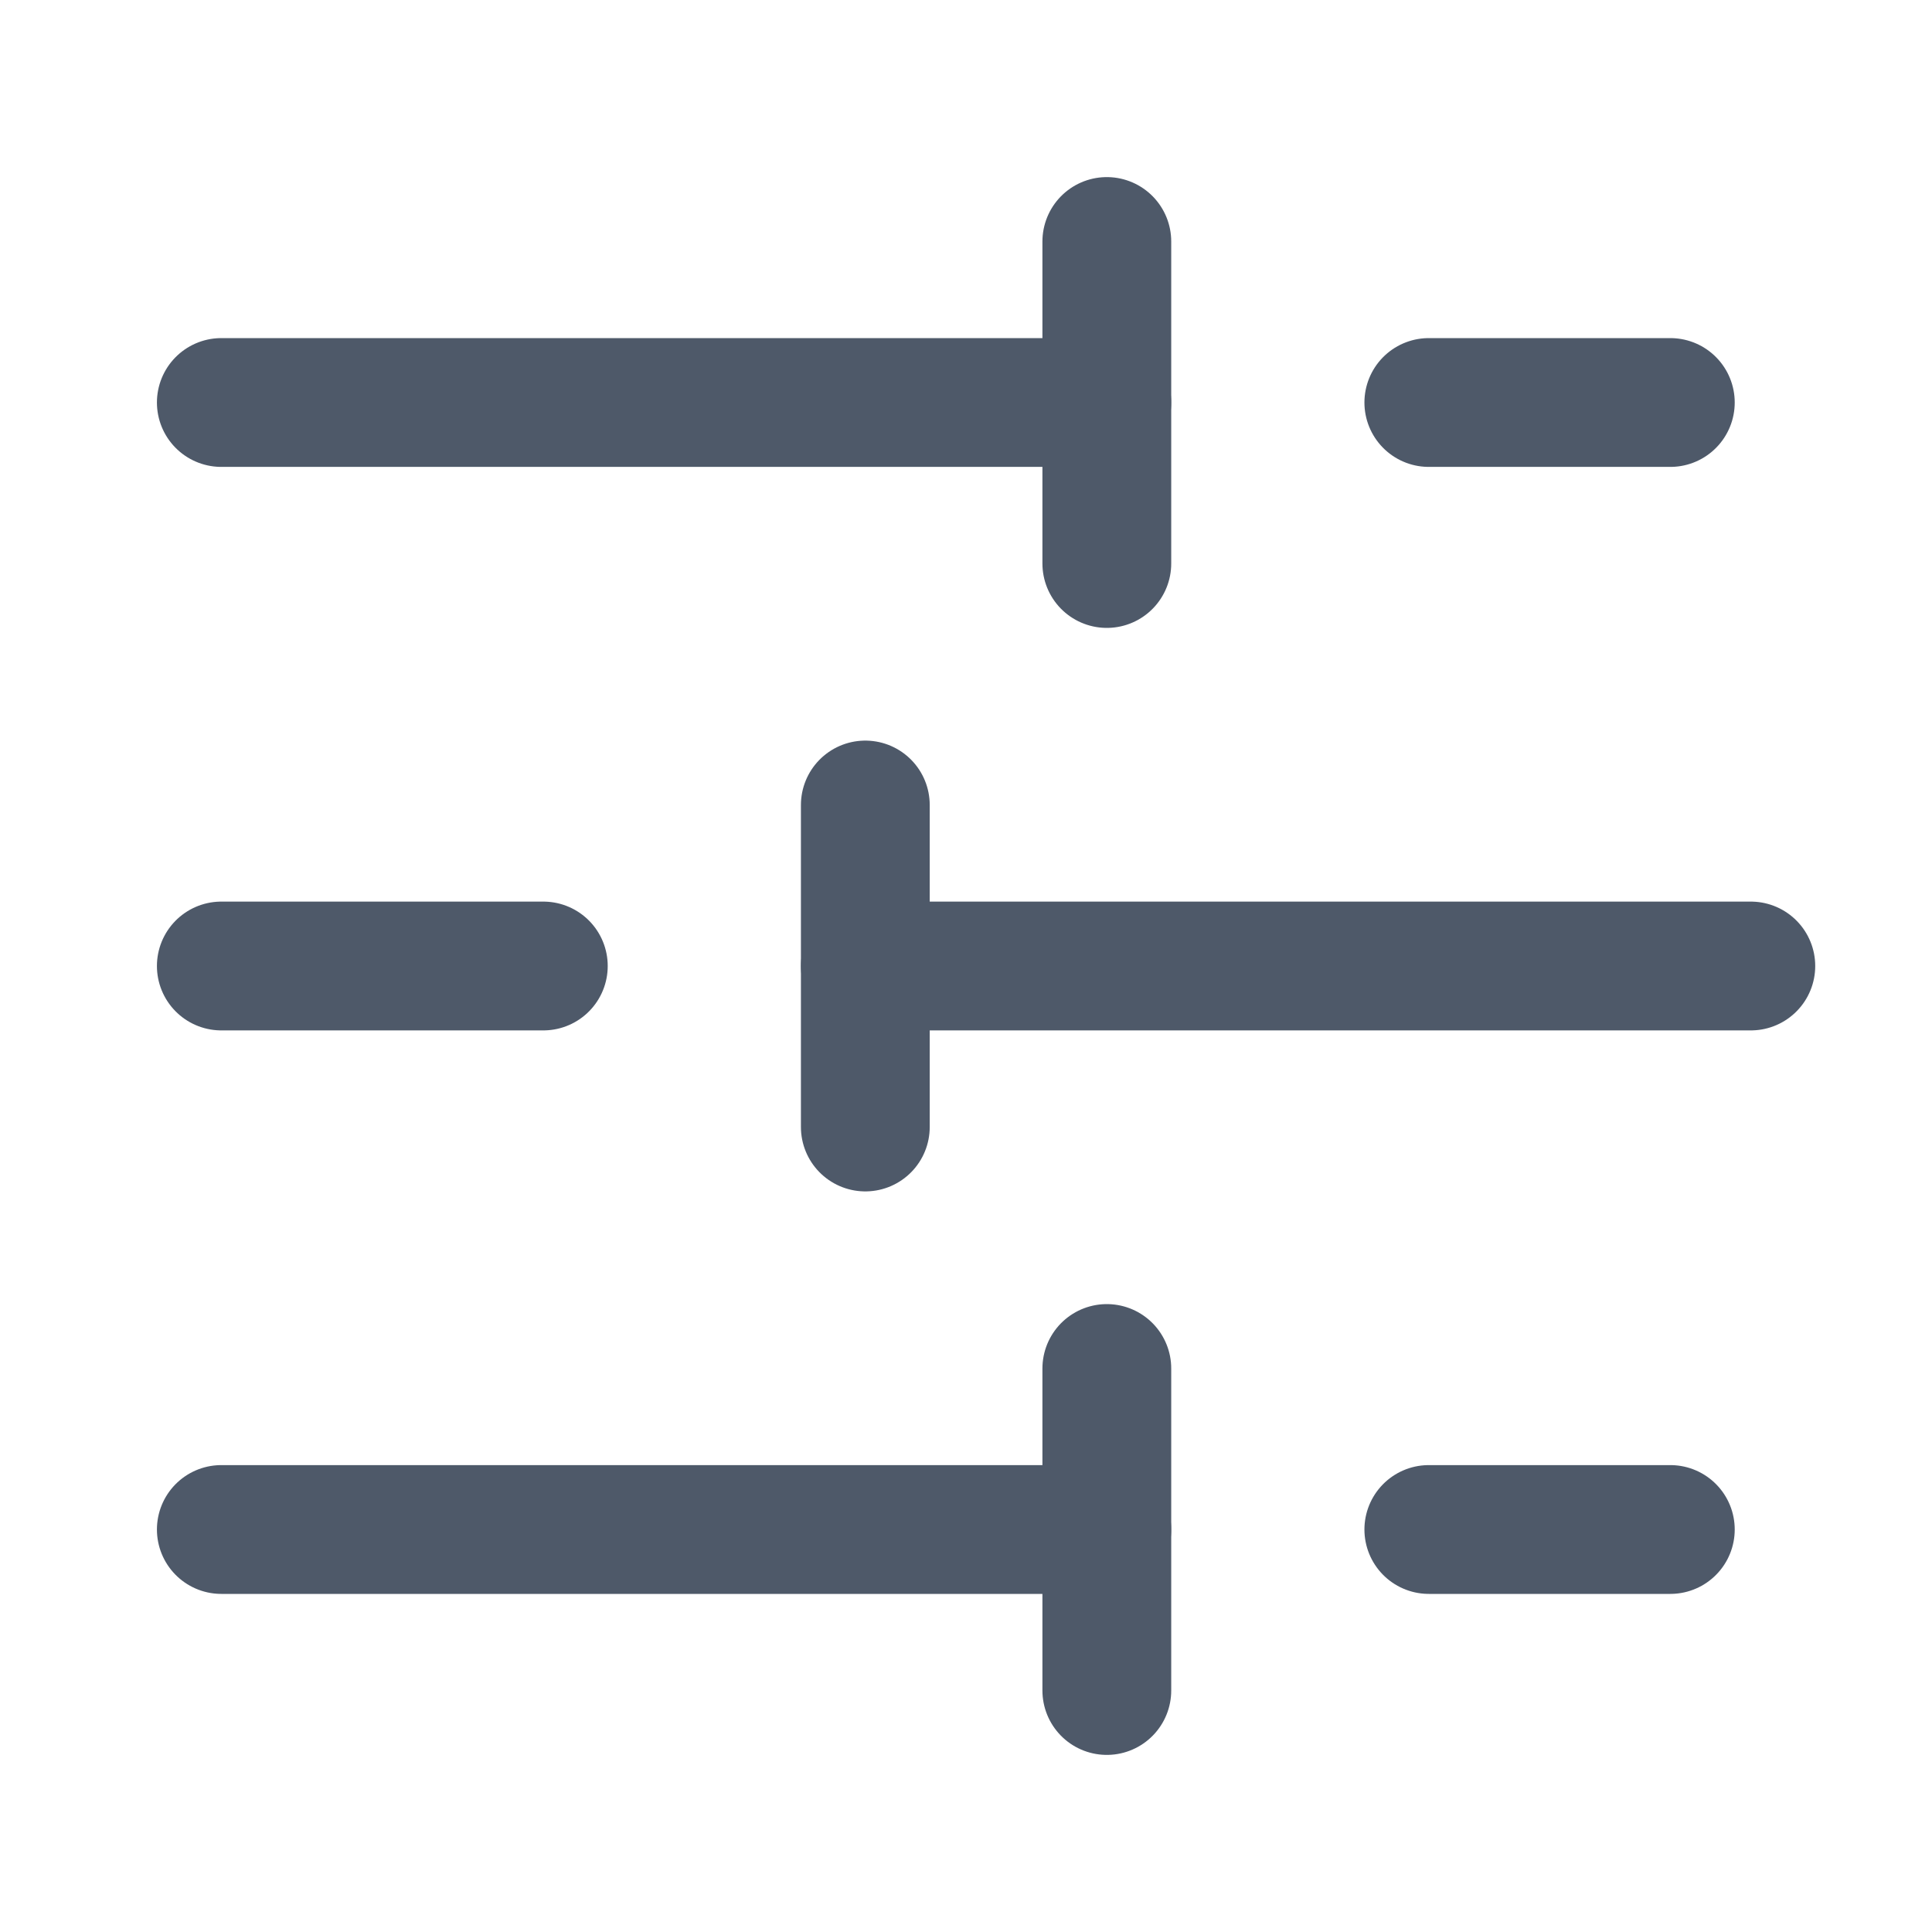 <svg width="18" height="18" viewBox="0 0 18 18" fill="none" xmlns="http://www.w3.org/2000/svg">
<g id="Frame">
<path id="Vector" d="M15.562 3.75H13.312" stroke="#4E5969" stroke-width="1.2" stroke-linecap="round" stroke-linejoin="round"/>
<path id="Vector_2" d="M10.312 2.25V5.25" stroke="#4E5969" stroke-width="1.2" stroke-linecap="round" stroke-linejoin="round"/>
<path id="Vector_3" d="M10.312 3.75H2.062" stroke="#4E5969" stroke-width="1.2" stroke-linecap="round" stroke-linejoin="round"/>
<path id="Vector_4" d="M5.062 9H2.062" stroke="#4E5969" stroke-width="1.2" stroke-linecap="round" stroke-linejoin="round"/>
<path id="Vector_5" d="M8.062 7.5V10.5" stroke="#4E5969" stroke-width="1.2" stroke-linecap="round" stroke-linejoin="round"/>
<path id="Vector_6" d="M16.312 9H8.062" stroke="#4E5969" stroke-width="1.2" stroke-linecap="round" stroke-linejoin="round"/>
<path id="Vector_7" d="M15.562 14.25H13.312" stroke="#4E5969" stroke-width="1.2" stroke-linecap="round" stroke-linejoin="round"/>
<path id="Vector_8" d="M10.312 12.75V15.75" stroke="#4E5969" stroke-width="1.2" stroke-linecap="round" stroke-linejoin="round"/>
<path id="Vector_9" d="M10.312 14.25H2.062" stroke="#4E5969" stroke-width="1.2" stroke-linecap="round" stroke-linejoin="round"/>
</g>
</svg>
